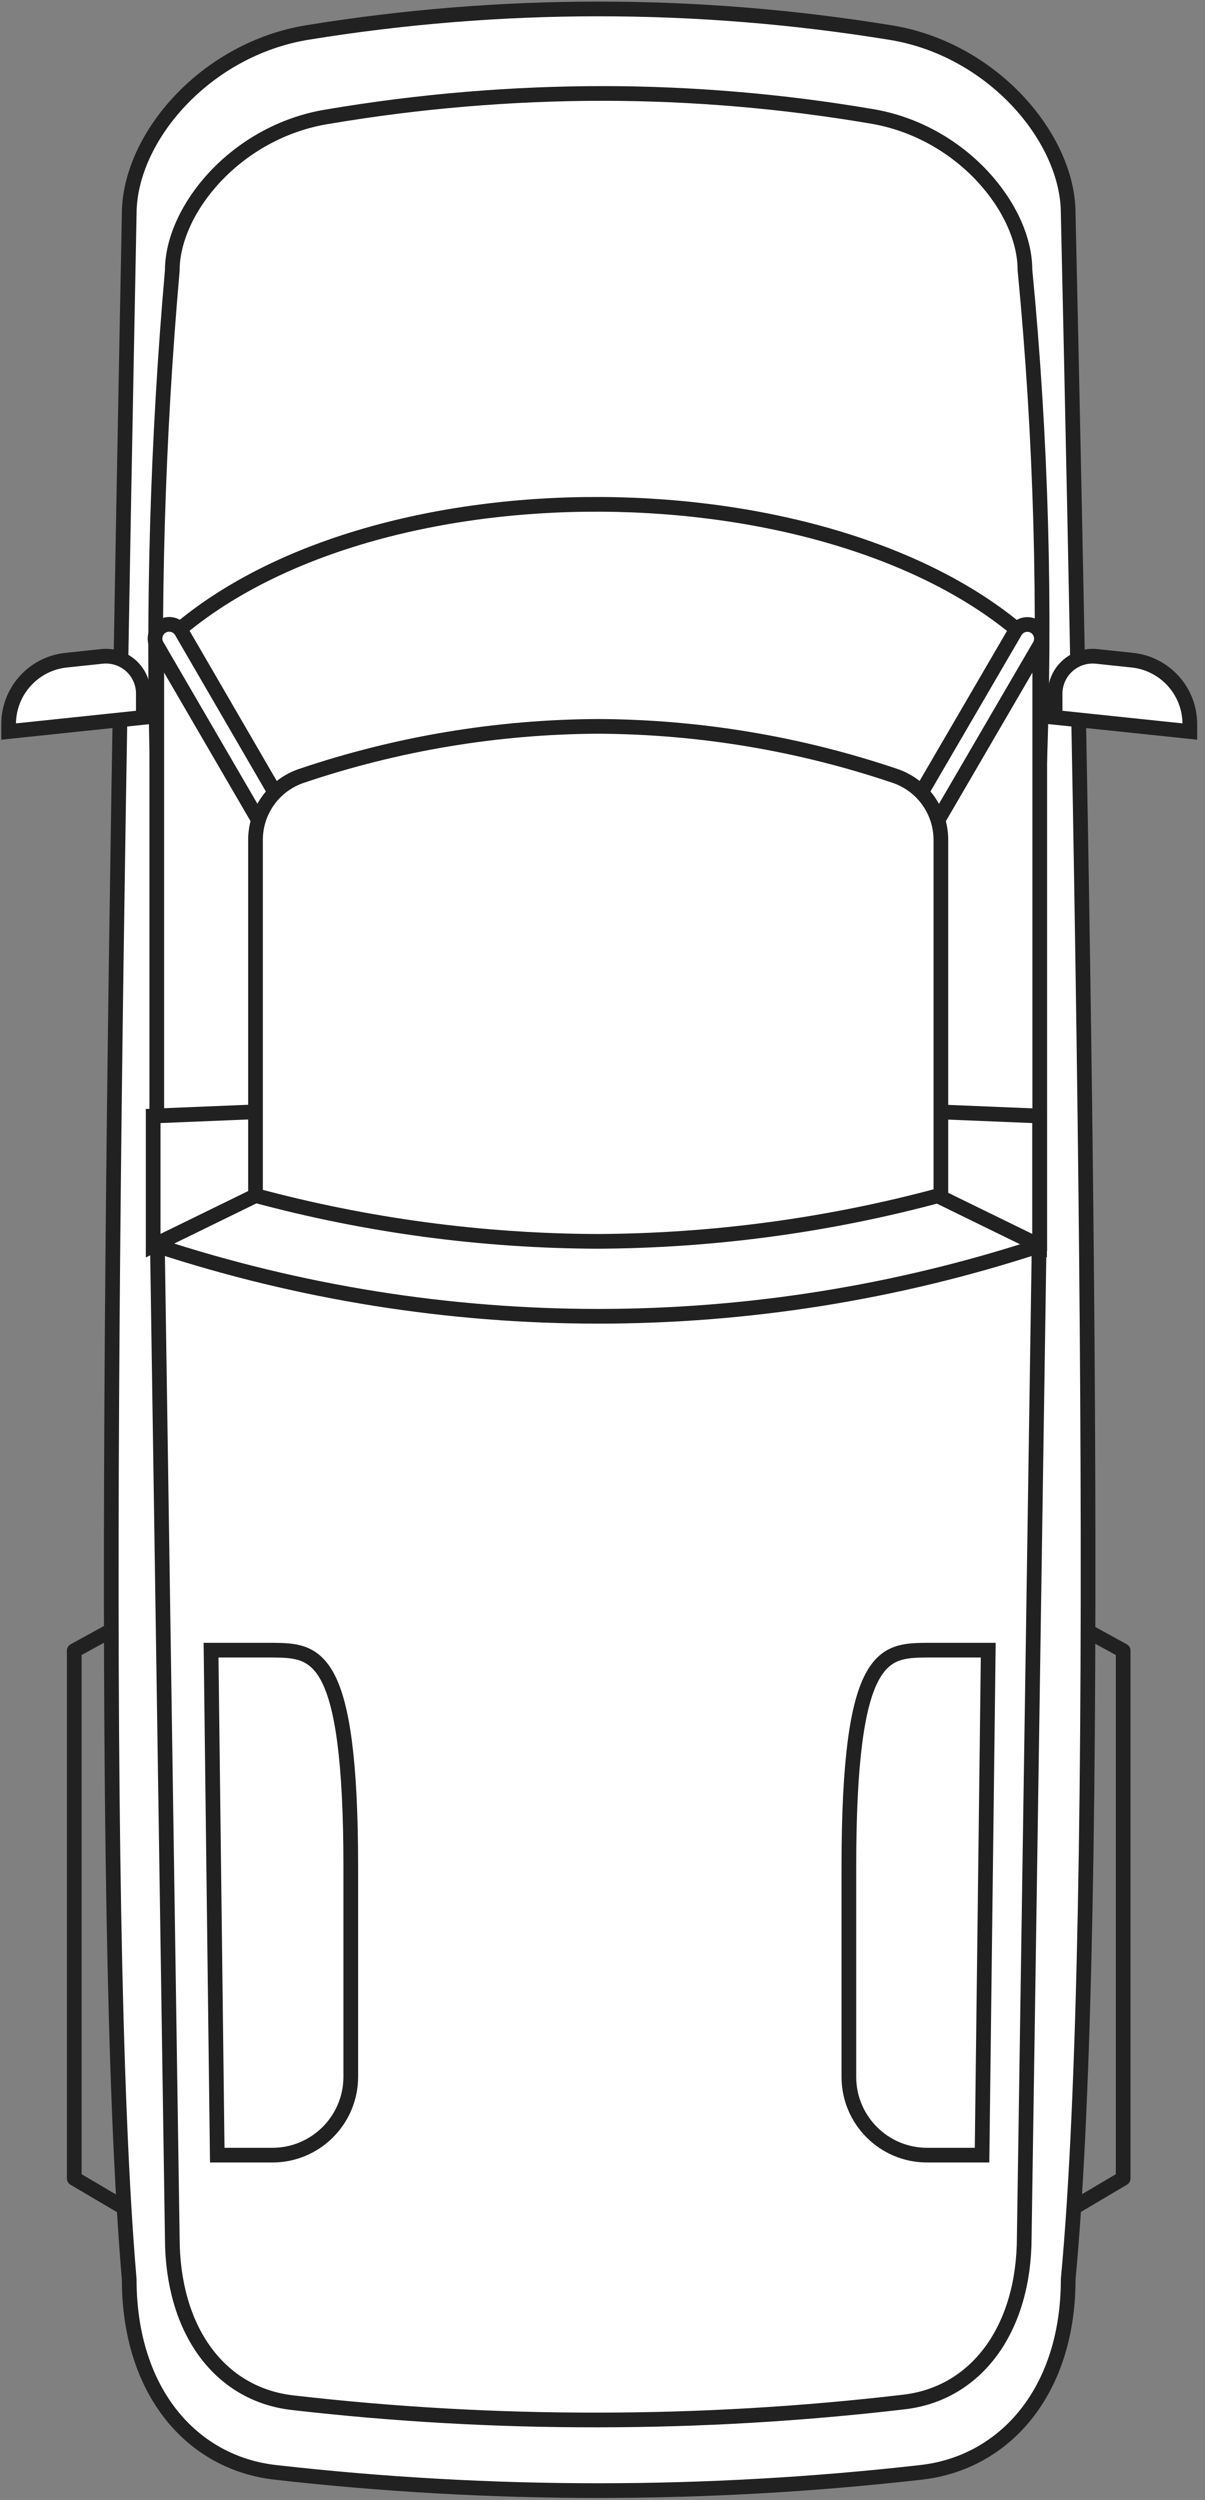 <?xml version="1.0" encoding="UTF-8"?>
<svg width="82px" height="170px" viewBox="0 0 82 170" version="1.1" xmlns="http://www.w3.org/2000/svg" xmlns:xlink="http://www.w3.org/1999/xlink">
    <rect x="0" y="0" width="82" height="170" fill="#808080" stroke="none"/>
    <!-- Generator: sketchtool 50.2 (55047) - http://www.bohemiancoding.com/sketch -->
    <title>F83E8781-5B2E-4F91-91BB-62F16E0E6AE3</title>
    <desc>Created with sketchtool.</desc>
    <defs></defs>
    <g id="Page-1" stroke="none" stroke-width="1" fill="none" fill-rule="evenodd">
        <g id="Truck" stroke="#212121">
            <g id="Shape">
                <path d="M62.666,168.124 C48.073,169.777 33.34,169.777 18.747,168.124 C13.061,167.491 8.793,162.637 8.793,154.993 C6.648,130.021 7.773,67.062 8.793,14.55 C8.793,9.379 13.952,3.33 20.951,2.204 C34.059,0.076 47.424,0.076 60.532,2.204 C67.508,3.294 72.69,9.379 72.69,14.514 C73.862,67.027 75.034,130.021 72.69,154.993 C72.69,162.637 68.352,167.491 62.666,168.124 Z" fill="#FFFFFF" fill-rule="nonzero"></path>
                <path d="M40.706,164.56 C33.764,164.573 26.827,164.181 19.931,163.388 C14.913,162.825 11.724,158.417 11.724,152.156 L10.716,84.953 L10.716,52.876 C10.38,41.372 10.717,29.859 11.724,18.395 C11.724,14.257 16.05,8.946 22.276,7.937 C28.474,6.887 34.748,6.357 41.034,6.354 C47.144,6.361 53.242,6.879 59.266,7.902 C65.444,8.91 69.747,14.21 69.747,18.348 C70.855,29.822 71.176,41.358 70.708,52.876 L70.708,84.953 L69.7,152.109 C69.7,158.37 66.452,162.778 61.493,163.341 C54.594,164.15 47.653,164.557 40.706,164.56 Z" fill="#FFFFFF" fill-rule="nonzero"></path>
                <path d="M10.669,44.223 L10.669,84.707 C30.186,91.109 51.238,91.109 70.755,84.707 L70.755,44.223 C57.73,31.21 24.117,30.764 10.669,44.223 Z" fill="#FFFFFF" fill-rule="nonzero"></path>
                <path d="M20.283,59.453 C19.941,59.448 19.625,59.266 19.45,58.972 L10.681,43.907 C10.412,43.447 10.567,42.857 11.027,42.588 C11.486,42.319 12.077,42.474 12.346,42.934 L21.103,58.011 C21.234,58.231 21.27,58.495 21.204,58.742 C21.138,58.989 20.975,59.199 20.752,59.324 C20.609,59.406 20.447,59.45 20.283,59.453 Z" fill="#FFFFFF" fill-rule="nonzero"></path>
                <path d="M61.13,59.453 C60.961,59.45 60.796,59.406 60.649,59.324 C60.189,59.059 60.032,58.471 60.297,58.011 L69.079,42.946 C69.344,42.486 69.932,42.328 70.392,42.594 C70.846,42.863 71.002,43.446 70.743,43.907 L61.962,58.972 C61.789,59.268 61.472,59.451 61.13,59.453 Z" fill="#FFFFFF" fill-rule="nonzero"></path>
                <polygon fill="#FFFFFF" fill-rule="nonzero" points="70.743 84.707 56.803 77.895 60.778 75.48 70.743 75.89"></polygon>
                <polygon fill="#FFFFFF" fill-rule="nonzero" points="10.423 84.707 24.363 77.895 20.388 75.48 10.423 75.89"></polygon>
                <path d="M40.683,84.414 C32.815,84.389 24.984,83.341 17.387,81.295 L17.387,57.167 C17.364,55.174 18.628,53.394 20.517,52.759 C27.023,50.561 33.84,49.425 40.706,49.394 C47.573,49.425 54.39,50.561 60.895,52.759 C62.768,53.389 64.028,55.145 64.026,57.12 L64.026,81.26 C56.414,83.317 48.567,84.377 40.683,84.414 Z" fill="#FFFFFF" fill-rule="nonzero"></path>
                <path d="M9.754,48.784 L0.586,49.746 L0.586,49.241 C0.587,46.999 2.283,45.12 4.514,44.892 L6.952,44.634 C7.669,44.561 8.382,44.795 8.916,45.277 C9.45,45.76 9.755,46.446 9.754,47.166 L9.754,48.784 Z" fill="#FFFFFF" fill-rule="nonzero"></path>
                <path d="M71.799,48.784 L80.967,49.746 L80.967,49.241 C80.967,47.003 79.277,45.126 77.051,44.892 L74.612,44.634 C73.895,44.561 73.181,44.795 72.645,45.277 C72.109,45.759 71.802,46.445 71.799,47.166 L71.799,48.784 Z" fill="#FFFFFF" fill-rule="nonzero"></path>
                <path d="M23.87,126.961 L23.87,141.252 C23.851,144.185 21.468,146.552 18.536,146.552 L14.784,146.552 L14.362,112.212 L18.536,112.212 C21.479,112.247 23.87,112.247 23.87,126.961 Z" fill="#FFFFFF" fill-rule="nonzero"></path>
                <path d="M57.765,126.961 L57.765,141.252 C57.778,144.183 60.157,146.552 63.088,146.552 L66.828,146.552 L67.25,112.212 L63.088,112.212 C60.145,112.247 57.765,112.247 57.765,126.961 Z" fill="#FFFFFF" fill-rule="nonzero"></path>
                <polyline stroke-linejoin="round" points="73.018 150.151 76.43 148.134 76.43 112.247 73.991 110.91"></polyline>
                <polyline stroke-linejoin="round" points="8.477 150.151 5.053 148.134 5.053 112.247 7.492 110.91"></polyline>
            </g>
        </g>
    </g>
</svg>